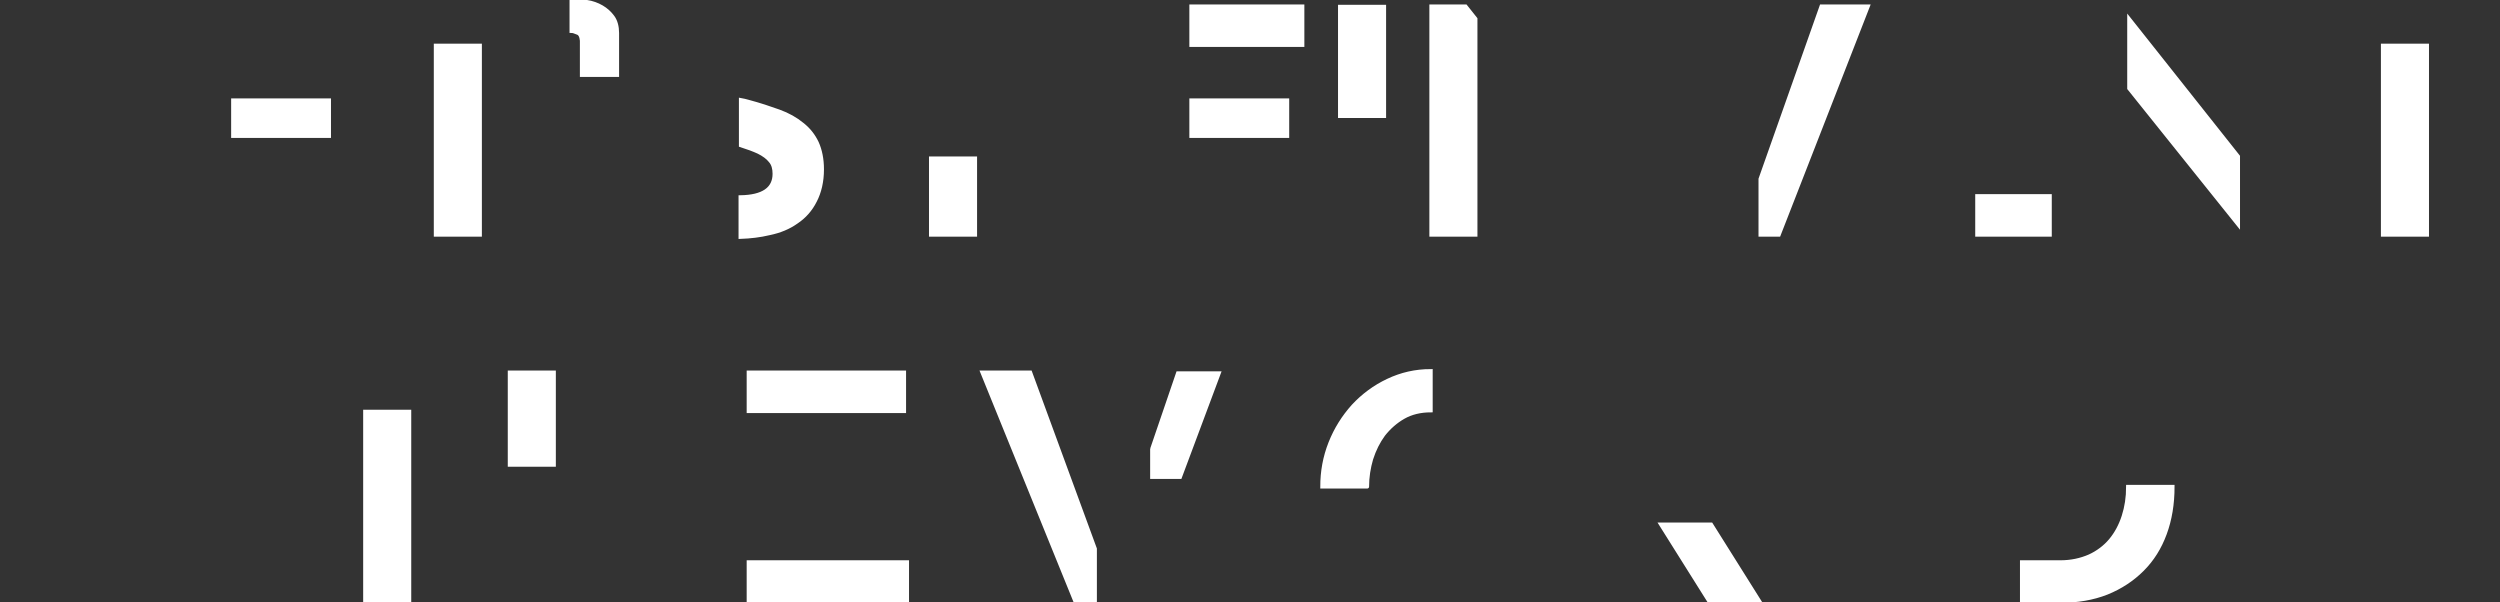 <?xml version="1.0" encoding="utf-8"?>
<!-- Generator: Adobe Illustrator 18.1.1, SVG Export Plug-In . SVG Version: 6.00 Build 0)  -->
<svg version="1.1" id="Layer_1" xmlns="http://www.w3.org/2000/svg" xmlns:xlink="http://www.w3.org/1999/xlink" x="0px" y="0px"
	 width="676px" height="162.9px" viewBox="-161 419.1 676 162.9" enable-background="new -161 419.1 676 162.9"
	 xml:space="preserve">
<rect x="-161" y="419.1" width="676" height="162.9" fill="#333333" stroke="none"/>
<g>
	<path fill="#FFFFFF" stroke="#FFFFFF" stroke-miterlimit="10" d="M-98,446.2h26v9.7h-26V446.2z M-43.2,431.4h12v51.2h-12V431.4z
		 M-3.7,430.1v9.3h9.6V428c0-1.7-0.4-3.2-1.2-4.3s-1.8-2-3-2.7c-1.2-0.7-2.6-1.2-4-1.4c-1.5-0.3-2.9-0.4-4.2-0.4v8.3
		c0.4,0,1,0.2,1.7,0.5C-4.2,428.2-3.8,428.9-3.7,430.1L-3.7,430.1z M54.4,479.1c2.1-1.4,3.8-3.3,5-5.7c1.2-2.3,1.9-5.2,1.9-8.5
		c0-2.8-0.5-5.2-1.4-7.2c-0.9-1.9-2.2-3.6-4-5c-1.7-1.4-3.8-2.6-6.3-3.5s-5.2-1.8-8.2-2.6c-0.7-0.2-1.5-0.4-2.1-0.5v12.3
		c1.9,0.6,3.5,1.2,4.8,1.8c1.4,0.7,2.5,1.5,3.2,2.4c0.8,0.9,1.1,2.1,1.1,3.5c0,4.1-3.1,6.2-9.2,6.3v10.8c2.7-0.1,5.3-0.4,7.8-1
		C49.9,481.6,52.3,480.6,54.4,479.1z M90.7,461.9h12v20.7h-12L90.7,461.9z M161.1,446.2h26v9.7h-26V446.2z M161.1,420.8h30.1v10.5
		h-30.1V420.8z M201.3,420.9h12v29.6h-12V420.9z M238,424.2l-2.7-3.4H226v61.8h12V424.2z M344.1,420.8h-12.6L315,467.5v15.1h5
		L344.1,420.8z M373.6,472.1h19.7v10.5h-19.7V472.1z M414.7,424.2V443l29.5,36.8v-18.4L414.7,424.2z M483.3,431.4h12v51.2h-12V431.4
		z M-62.3,530.4h12v51.2h-12V530.4z M-23.2,519.8h12v25h-12V519.8z M41.4,519.8h42.1v10.5H41.4V519.8z M41.4,571.1h42.9v10.5H41.4
		V571.1z M117.6,519.8h-13l25.1,61.8h5.4v-14.1L117.6,519.8z M208.7,550.7c0-2.6,0.4-5.1,1.1-7.5c0.8-2.5,1.9-4.7,3.3-6.6
		c1.5-1.9,3.3-3.5,5.4-4.7s4.6-1.8,7.4-1.8v-10.7c-4.2,0-8,0.9-11.6,2.6c-3.6,1.7-6.7,4-9.4,6.9c-2.6,2.9-4.7,6.2-6.2,10
		s-2.2,7.7-2.2,11.8H208.7C208.7,550.8,208.7,550.7,208.7,550.7L208.7,550.7z M301.1,581.6h13.6l-13-20.7h-13.6L301.1,581.6z
		 M408.7,579.4c3.7-1.5,6.9-3.6,9.6-6.3c2.7-2.7,4.7-5.9,6.1-9.7c1.4-3.8,2.1-8,2.1-12.7h-12.1c0,2.9-0.4,5.5-1.2,8s-2,4.7-3.5,6.5
		s-3.5,3.3-5.7,4.3c-2.3,1-4.9,1.6-7.9,1.6h-10.4v10.5h10.4C400.7,581.6,404.9,580.9,408.7,579.4L408.7,579.4z M168.6,520h-11.1
		l-7,20.5v-0.1v7.7h7.6L168.6,520z"/>
</g>
</svg>
